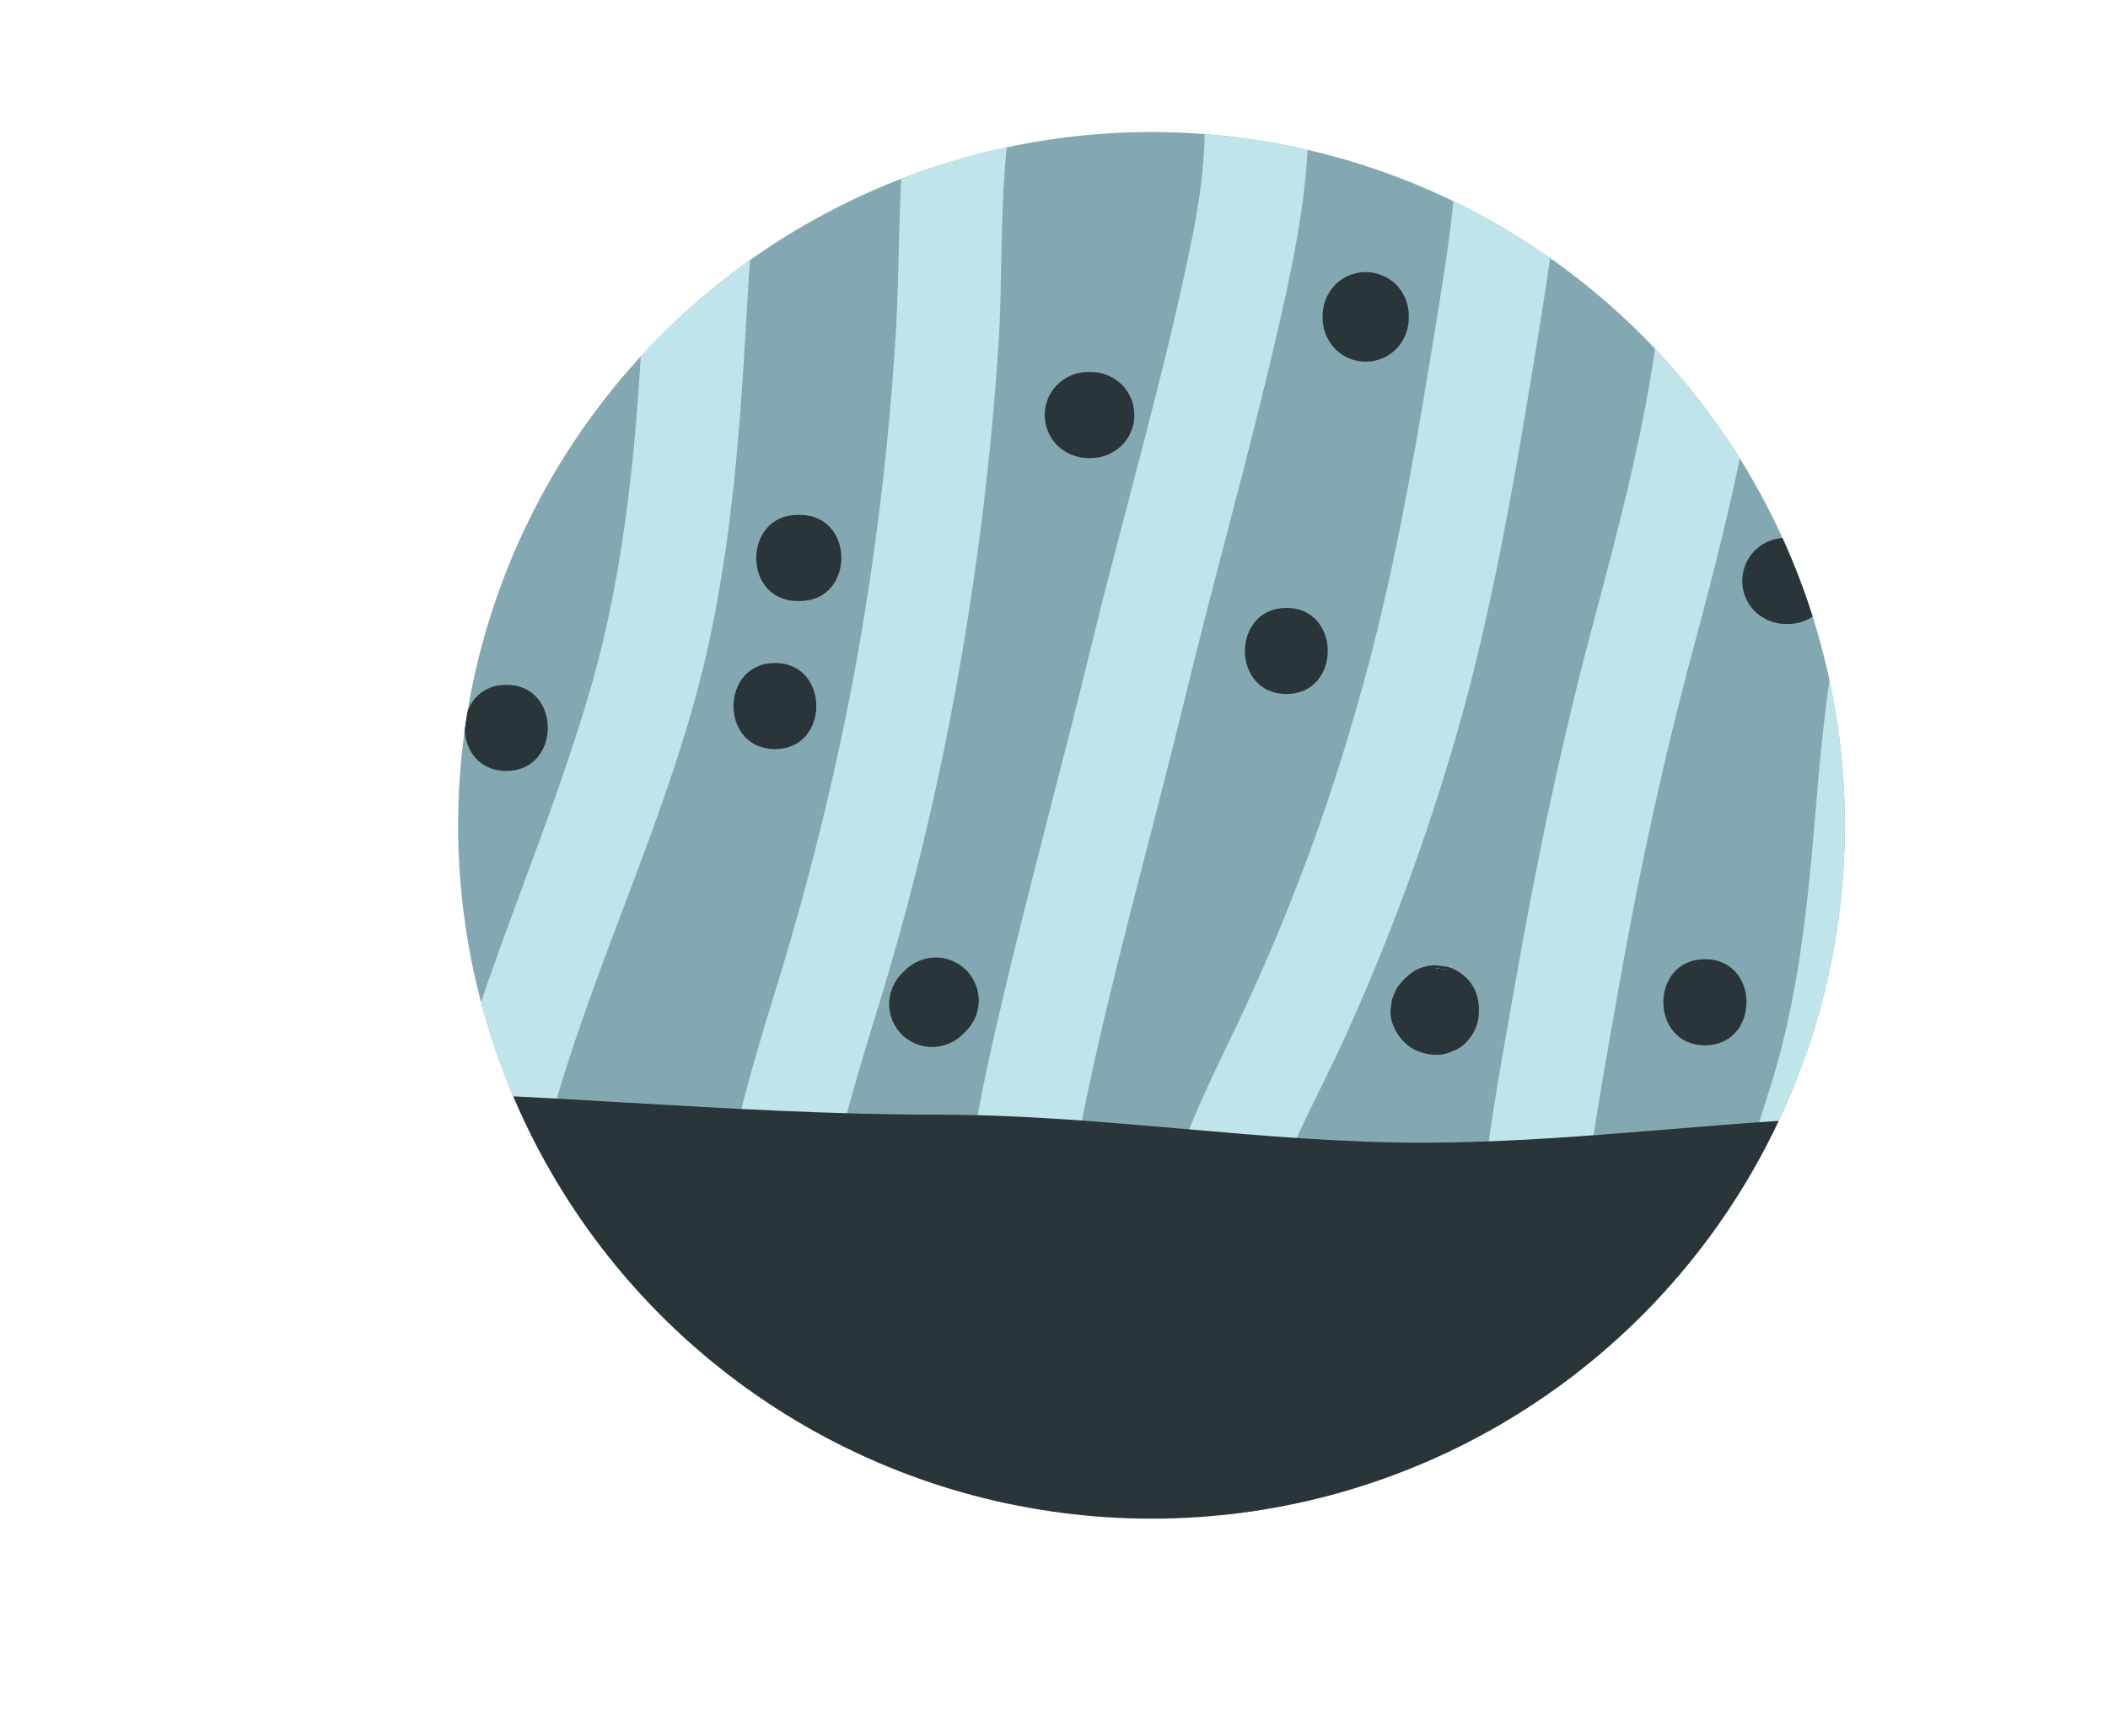 <svg xmlns="http://www.w3.org/2000/svg" xmlns:xlink="http://www.w3.org/1999/xlink" viewBox="0 0 306 252"><defs><style>.cls-1{fill:none;}.cls-2{clip-path:url(#clip-path);}.cls-3{fill:#84a8b1;}.cls-4{fill:#bfe5ea;}.cls-5{fill:#293538;}</style><clipPath id="clip-path"><circle id="_Ellipse_" data-name="&lt;Ellipse&gt;" class="cls-1" cx="167.15" cy="119.82" r="100.65"/></clipPath></defs><title>pesticide design_v3.3_circular</title><g id="BENT"><g class="cls-2"><path class="cls-3" d="M94.34,46.84c-2.83,1.59-6.14,2-9.13,3.24C77.93,53.15,71.88,58.8,66.7,64.65A75.5,75.5,0,0,0,48.87,98.23c-3.95,15.8-5.51,38.51-1.62,54.09,3.74,15,16,23.21,27.63,32.39,17.06,13.44,38,26.85,59.52,31.59,21,4.62,43.8,3.09,65.2,3.95,15.17.61,24.39.37,36.38-9.46s27.81-20.6,37.34-33.12c3.14-4.13,4.11-8.46,5.36-13.47,3-11.88,6.81-23.49,9.71-35.38,3.06-12.6,4.68-23.58,1.87-36.69-3.32-15.56-12.7-33.67-22.74-46.1-6.22-7.69-12.82-11.91-21.14-17.63-11.76-8.08-22.23-15.11-36.71-16.27-10-.79-20.16-.24-30.16-.24-12.77,0-27-1.74-39.31,2.11-11.68,3.65-22.49,12.9-32.67,19.73-5.35,3.59-7.91,10.52-13.19,13.64"/><path class="cls-4" d="M75.23,192.89c.41-32.09,17.11-60.72,25.55-91,4.59-16.46,6.23-33.69,7.27-50.7.55-8.94.88-17.77,2.23-26.65,1.27-8.36,5.2-16,5.9-24.43.79-9.62-14.21-9.57-15,0C100.86,3.91,99,7.46,97.82,11A73,73,0,0,0,95.39,23.4c-1.29,9-1.75,17.82-2.28,26.83-1,17.21-2.8,34.34-7.73,50.92-9.08,30.51-24.73,59.2-25.15,91.74-.13,9.65,14.87,9.66,15,0Z"/><path class="cls-4" d="M118.6,192.21c-.57-15.14,4-29.89,8.32-44.23A401.07,401.07,0,0,0,138.76,99.9,433.84,433.84,0,0,0,145,49.1c.77-13.9-.37-29.3,4.21-42.63,3.14-9.15-11.34-13.08-14.47-4-4.82,14-3.86,30.13-4.64,44.77A411.4,411.4,0,0,1,124,97.81a418.15,418.15,0,0,1-12,47.8c-4.56,15-9,30.73-8.36,46.6.35,9.62,15.35,9.67,15,0Z"/><path class="cls-4" d="M151.24,188.67c3.31-3.87,3.27-9.49,3.85-14.31.73-5.93,2.22-13.22,3.71-20,4-17.92,9-35.63,13.32-53.46,4.23-17.44,9.16-34.72,13.19-52.2,1.94-8.42,3.84-17.11,4.43-25.75.55-8-1.09-16.27,1.23-24.08,2.75-9.28-11.72-13.24-14.47-4-2.32,7.83-1.6,15.83-1.63,23.87,0,8.45-2,16.85-3.81,25.05-3.83,16.84-8.63,33.46-12.71,50.24-4.13,17-8.75,33.86-12.77,50.87-1.82,7.73-3.58,15.55-4.72,23.42-.4,2.75-.66,5.51-1,8.27-.1.71-.2,1.42-.33,2.12-.49,2.61-1.54,2.46,1.14-.68-6.24,7.3,4.33,18,10.61,10.61Z"/><path class="cls-4" d="M182.42,188.41c-.54-13.55,7.74-26.48,13.08-38.42a324.64,324.64,0,0,0,16.86-46.62C217,86.31,220,68.74,222.86,51.3c1.41-8.7,2.89-17.48,3.49-26.27.59-8.57-.16-17.2,2.42-25.51,2.86-9.25-11.61-13.2-14.47-4-2.62,8.46-2.45,17.29-2.78,26.05s-1.74,17.21-3.12,25.73c-2.92,18-6,36.17-11,53.76a296.29,296.29,0,0,1-16.85,45.64c-6.08,12.94-13.74,27-13.15,41.7.38,9.62,15.38,9.67,15,0Z"/><path class="cls-4" d="M229.2,192.31c-.31-16.26,2.85-32.19,5.64-48.14,2.89-16.53,6.37-32.83,10.69-49S254,63,255.81,46.31c.89-8.32,1.34-16.69,2.16-25a91.24,91.24,0,0,0,.31-10.46c0-2.78-.42-6.17.77-8.76,4-8.71-8.92-16.34-13-7.57C243,1.26,243.4,8,243.36,15.27c-.05,8.47-1.35,17.09-2,25.54-1.41,17.26-5.83,33.66-10.26,50.33s-8,33.68-11,50.79c-2.94,16.64-6.2,33.42-5.87,50.38.19,9.64,15.19,9.68,15,0Z"/><path class="cls-4" d="M267.1,184.16c-.93-2,.42-8.25,1.19-11.39,1.28-5.28,3-10.43,4.61-15.63,4.49-14.84,4.85-30.62,6.22-46,1.51-16.83,5-33.44,8.17-50,1.46-7.68,2.71-15.31,3.44-23.09.69-7.45,1.3-14.84,3.59-22,2.93-9.22-11.55-13.17-14.47-4-2.41,7.58-3.15,15.54-3.89,23.42-.77,8.3-2.12,16.37-3.68,24.56-3.33,17.6-6.81,35.19-8.33,53.06-1.28,15.14-2.34,29.88-6.89,44.46-3.32,10.6-8,23.43-2.91,34.16,4.12,8.72,17.06,1.11,13-7.57Z"/><path class="cls-5" d="M46.05,158.33c30.05,0,59.8,3.49,90.19,3.49,23.77,0,47.15,4.13,70.81,4.07,19.15-.06,38.26-2.55,57.17-3.52,2.83-.15,14.55-1.9,16.32.08,4,4.52-5.8,23.4-7.93,27.72-3.34,6.77-7,14.68-11,20.89-4.42,6.88-12.74,7.83-19.9,9-10.36,1.7-21,4.81-31.38,5.7-10.08.86-20.07-.75-30-1.78-16.93-1.74-33-2.46-49.83-5.8-19.33-3.84-36.35-6.09-52.32-20.18-6.71-5.92-11.18-12.52-16.9-19.33-4.32-5.14-14.4-10.89-16.26-17.43"/><path class="cls-5" d="M247.5,151.75c8,0,8.06-12.5,0-12.5s-8.06,12.5,0,12.5Z"/><path class="cls-5" d="M259.66,78.08h-.5a6.44,6.44,0,0,0-4.42,1.83,6.35,6.35,0,0,0-1.83,4.42,6.28,6.28,0,0,0,1.83,4.42,6.44,6.44,0,0,0,4.42,1.83h.5a6.44,6.44,0,0,0,4.42-1.83,6.25,6.25,0,0,0,0-8.84,6.53,6.53,0,0,0-4.42-1.83Z"/><path class="cls-5" d="M192,45.75v.5a6.46,6.46,0,0,0,1.83,4.42,6.25,6.25,0,0,0,8.84,0,6.51,6.51,0,0,0,1.83-4.42v-.5a6.46,6.46,0,0,0-1.83-4.42,6.37,6.37,0,0,0-4.42-1.83,6.29,6.29,0,0,0-4.42,1.83A6.51,6.51,0,0,0,192,45.75Z"/><path class="cls-5" d="M158.41,54h-.5a6.48,6.48,0,0,0-4.42,1.83,6.25,6.25,0,0,0,0,8.84,6.53,6.53,0,0,0,4.42,1.83h.5a6.44,6.44,0,0,0,4.42-1.83,6.25,6.25,0,0,0,0-8.84A6.49,6.49,0,0,0,158.41,54Z"/><path class="cls-5" d="M112.5,108.75c8,0,8-12.5,0-12.5s-8.06,12.5,0,12.5Z"/><path class="cls-5" d="M116.11,74.75h-.31c-8,0-8.06,12.5,0,12.5h.31c8,0,8.06-12.5,0-12.5h-.31c-8,0-8.06,12.5,0,12.5h.31c8,0,8.06-12.5,0-12.5Z"/><path class="cls-5" d="M208.45,140.51l-.14,0,1.66.22-.1,0,1.49.63-.06,0,2.88,3.74,0-.06v3.32l0-.07-.63,1.5.06-.08-1,1.26.1-.09-1.26,1,.14-.11a4.6,4.6,0,0,0,1.75-1.61,4.68,4.68,0,0,0,1.12-2.12,6.39,6.39,0,0,0-.63-4.82,6.31,6.31,0,0,0-3.73-2.87l-1.67-.22a6.23,6.23,0,0,0-3.15.85,8.79,8.79,0,0,0-2.52,2.49,12.14,12.14,0,0,0-.67,1.57,3.08,3.08,0,0,0-.12.86,4.69,4.69,0,0,0,.11,2.49,6.94,6.94,0,0,0,2.89,3.79,7.31,7.31,0,0,0,3.46.95,4.74,4.74,0,0,0,2.41-.54,4.59,4.59,0,0,0,2-1.29,6.25,6.25,0,0,0,0-8.84l-1.26-1a6.27,6.27,0,0,0-3.16-.85Z"/><path class="cls-5" d="M186.74,100.75c8,0,8-12.5,0-12.5s-8.06,12.5,0,12.5Z"/><path class="cls-5" d="M73.5,111.92c8,0,8.06-12.5,0-12.5s-8.06,12.5,0,12.5Z"/><path class="cls-5" d="M131.4,140.83l-.5.5a6.46,6.46,0,0,0-1.83,4.42,6.25,6.25,0,0,0,6.25,6.25,6.46,6.46,0,0,0,4.42-1.83l.5-.5a6.25,6.25,0,0,0,0-8.84,6.31,6.31,0,0,0-4.42-1.83,6.48,6.48,0,0,0-4.42,1.83Z"/></g></g></svg>